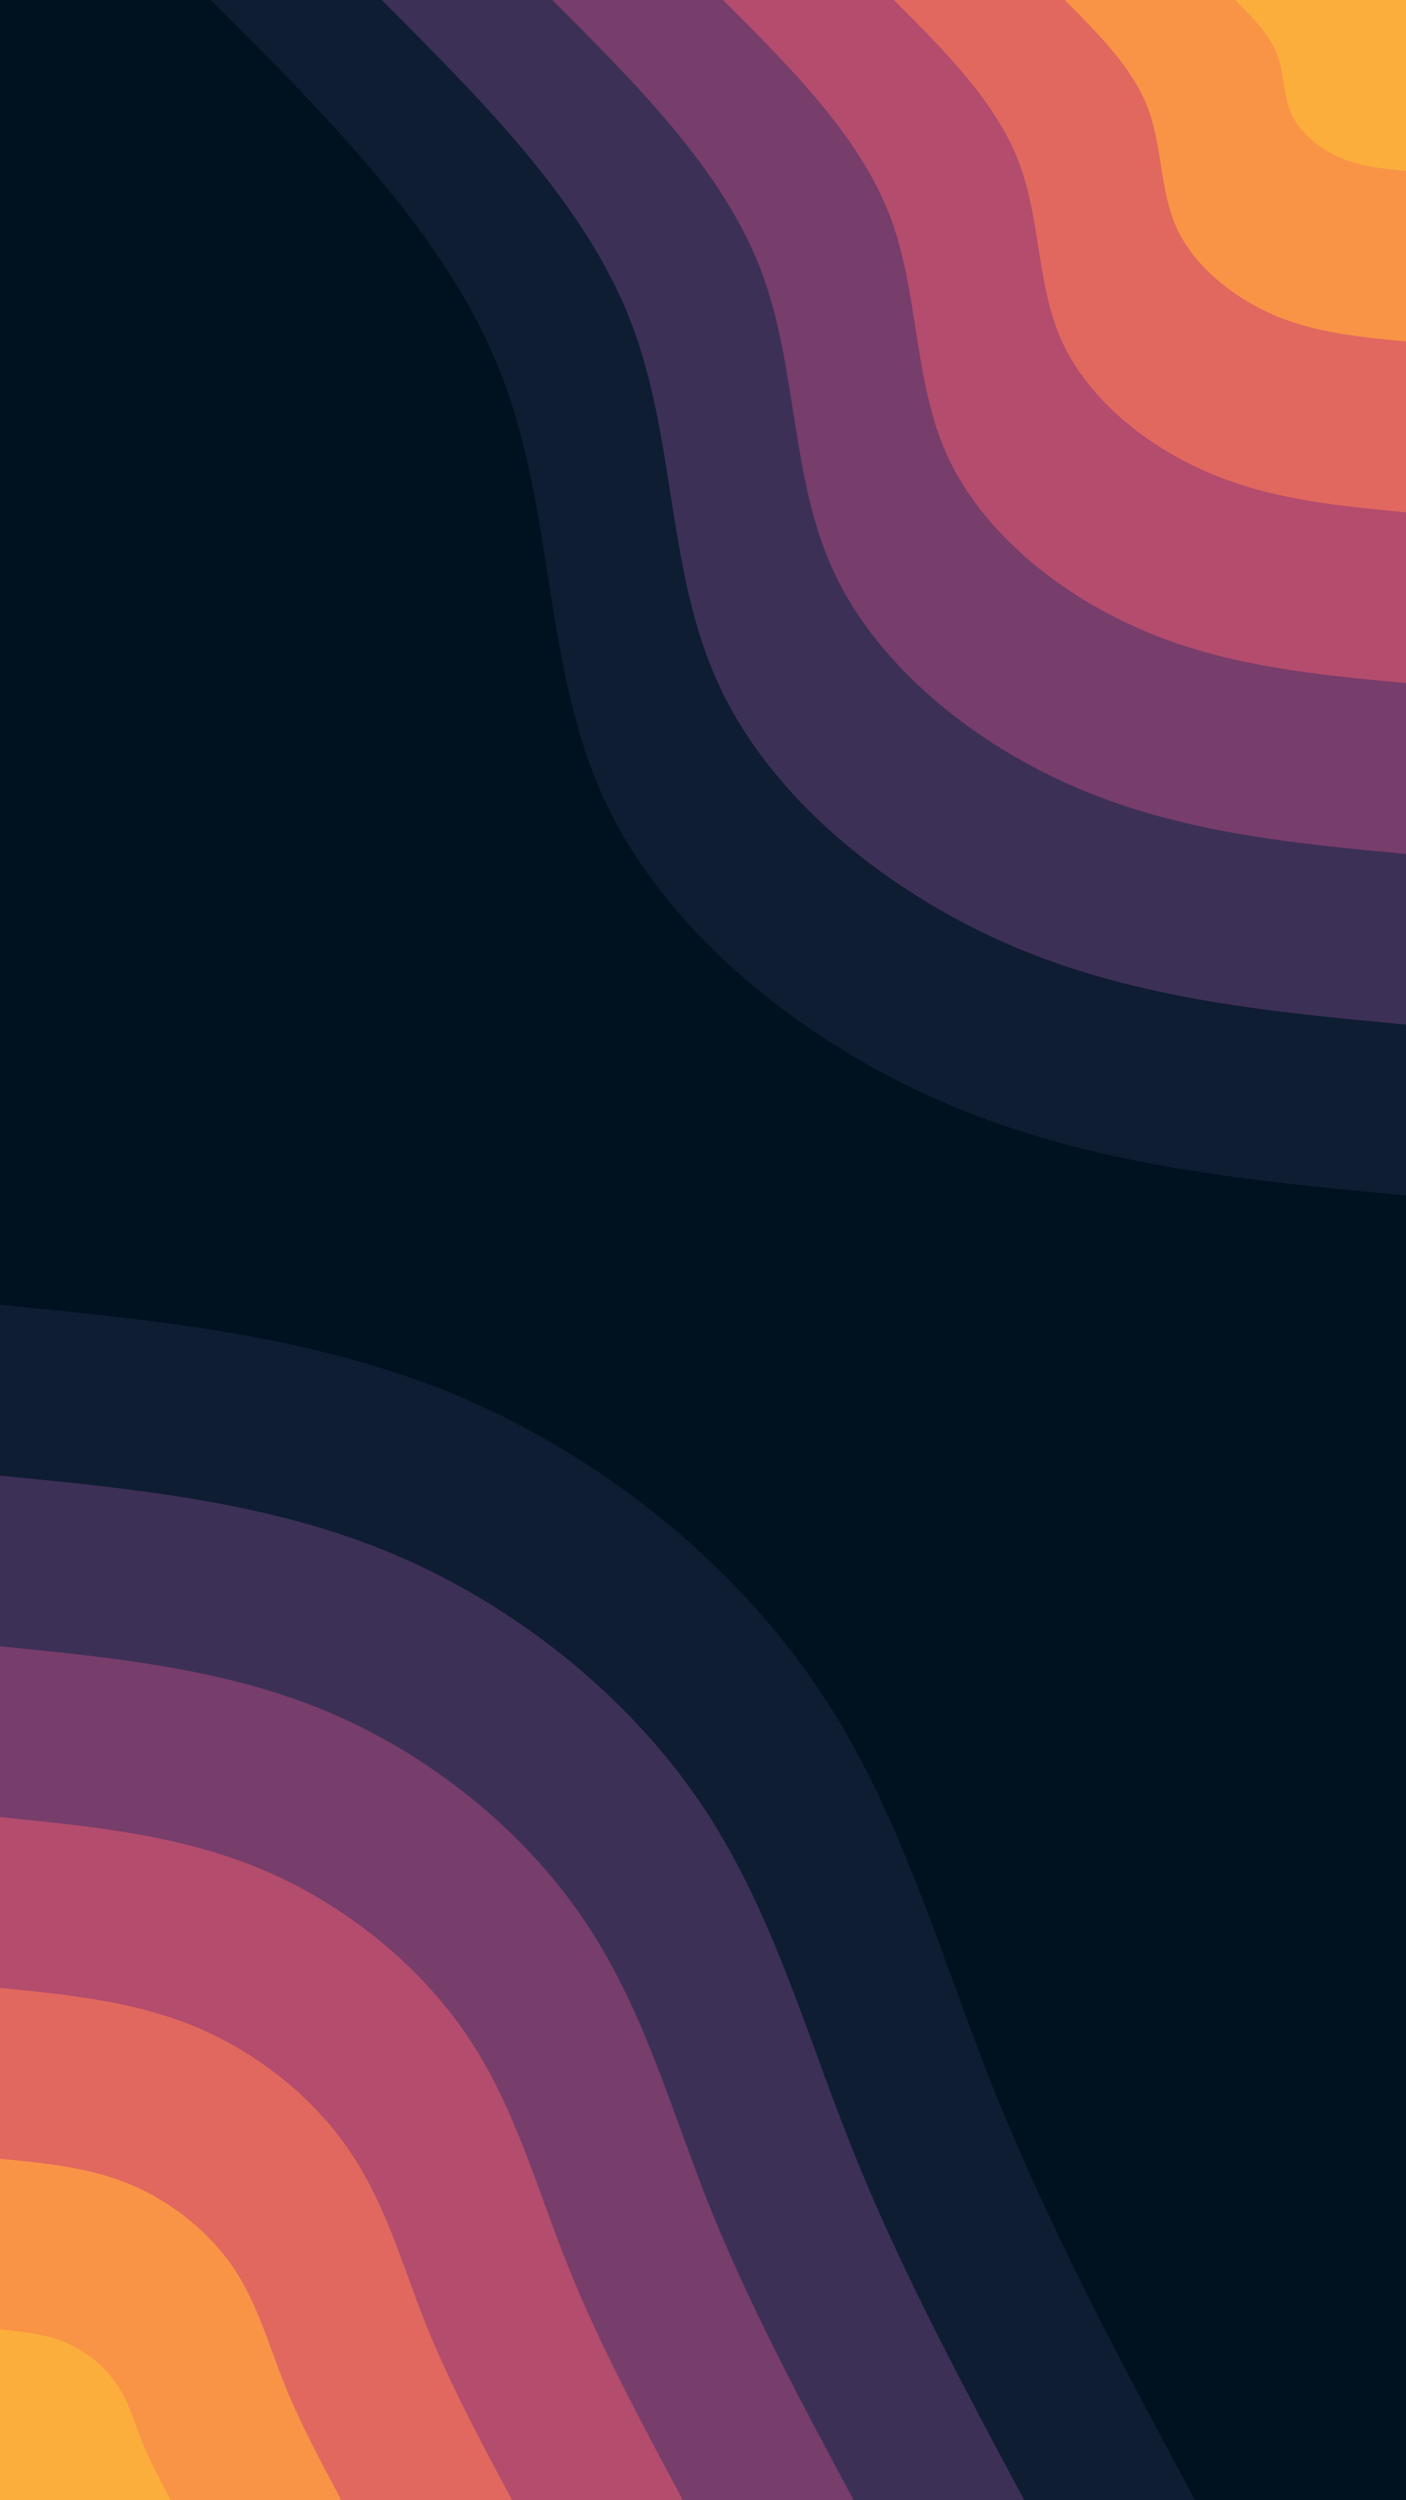 <svg id="visual" viewBox="0 0 540 960" width="540" height="960" xmlns="http://www.w3.org/2000/svg" xmlns:xlink="http://www.w3.org/1999/xlink" version="1.1"><rect x="0" y="0" width="540" height="960" fill="#001220"></rect><defs><linearGradient id="grad1_0" x1="0%" y1="0%" x2="100%" y2="100%"><stop offset="30%" stop-color="#fbae3c" stop-opacity="1"></stop><stop offset="70%" stop-color="#fbae3c" stop-opacity="1"></stop></linearGradient></defs><defs><linearGradient id="grad1_1" x1="0%" y1="0%" x2="100%" y2="100%"><stop offset="30%" stop-color="#fbae3c" stop-opacity="1"></stop><stop offset="70%" stop-color="#f17c53" stop-opacity="1"></stop></linearGradient></defs><defs><linearGradient id="grad1_2" x1="0%" y1="0%" x2="100%" y2="100%"><stop offset="30%" stop-color="#cc5867" stop-opacity="1"></stop><stop offset="70%" stop-color="#f17c53" stop-opacity="1"></stop></linearGradient></defs><defs><linearGradient id="grad1_3" x1="0%" y1="0%" x2="100%" y2="100%"><stop offset="30%" stop-color="#cc5867" stop-opacity="1"></stop><stop offset="70%" stop-color="#96446e" stop-opacity="1"></stop></linearGradient></defs><defs><linearGradient id="grad1_4" x1="0%" y1="0%" x2="100%" y2="100%"><stop offset="30%" stop-color="#593762" stop-opacity="1"></stop><stop offset="70%" stop-color="#96446e" stop-opacity="1"></stop></linearGradient></defs><defs><linearGradient id="grad1_5" x1="0%" y1="0%" x2="100%" y2="100%"><stop offset="30%" stop-color="#593762" stop-opacity="1"></stop><stop offset="70%" stop-color="#232745" stop-opacity="1"></stop></linearGradient></defs><defs><linearGradient id="grad1_6" x1="0%" y1="0%" x2="100%" y2="100%"><stop offset="30%" stop-color="#001220" stop-opacity="1"></stop><stop offset="70%" stop-color="#232745" stop-opacity="1"></stop></linearGradient></defs><defs><linearGradient id="grad2_0" x1="0%" y1="0%" x2="100%" y2="100%"><stop offset="30%" stop-color="#fbae3c" stop-opacity="1"></stop><stop offset="70%" stop-color="#fbae3c" stop-opacity="1"></stop></linearGradient></defs><defs><linearGradient id="grad2_1" x1="0%" y1="0%" x2="100%" y2="100%"><stop offset="30%" stop-color="#f17c53" stop-opacity="1"></stop><stop offset="70%" stop-color="#fbae3c" stop-opacity="1"></stop></linearGradient></defs><defs><linearGradient id="grad2_2" x1="0%" y1="0%" x2="100%" y2="100%"><stop offset="30%" stop-color="#f17c53" stop-opacity="1"></stop><stop offset="70%" stop-color="#cc5867" stop-opacity="1"></stop></linearGradient></defs><defs><linearGradient id="grad2_3" x1="0%" y1="0%" x2="100%" y2="100%"><stop offset="30%" stop-color="#96446e" stop-opacity="1"></stop><stop offset="70%" stop-color="#cc5867" stop-opacity="1"></stop></linearGradient></defs><defs><linearGradient id="grad2_4" x1="0%" y1="0%" x2="100%" y2="100%"><stop offset="30%" stop-color="#96446e" stop-opacity="1"></stop><stop offset="70%" stop-color="#593762" stop-opacity="1"></stop></linearGradient></defs><defs><linearGradient id="grad2_5" x1="0%" y1="0%" x2="100%" y2="100%"><stop offset="30%" stop-color="#232745" stop-opacity="1"></stop><stop offset="70%" stop-color="#593762" stop-opacity="1"></stop></linearGradient></defs><defs><linearGradient id="grad2_6" x1="0%" y1="0%" x2="100%" y2="100%"><stop offset="30%" stop-color="#232745" stop-opacity="1"></stop><stop offset="70%" stop-color="#001220" stop-opacity="1"></stop></linearGradient></defs><g transform="translate(540, 0)"><path d="M0 459C-59.8 453.4 -119.7 447.8 -175.7 424.1C-231.6 400.3 -283.8 358.5 -307.6 307.6C-331.4 256.7 -326.9 196.7 -347.4 143.9C-367.9 91.1 -413.4 45.6 -459 0L0 0Z" fill="#0f1d33"></path><path d="M0 393.4C-51.3 388.6 -102.6 383.8 -150.6 363.5C-198.5 343.1 -243.2 307.3 -263.6 263.6C-284.1 220 -280.2 168.6 -297.8 123.3C-315.3 78.1 -354.4 39 -393.4 0L0 0Z" fill="#3d3056"></path><path d="M0 327.9C-42.7 323.9 -85.5 319.8 -125.5 302.9C-165.5 286 -202.7 256.1 -219.7 219.7C-236.7 183.3 -233.5 140.5 -248.1 102.8C-262.8 65.1 -295.3 32.5 -327.9 0L0 0Z" fill="#773d6b"></path><path d="M0 262.3C-34.2 259.1 -68.4 255.9 -100.4 242.3C-132.4 228.8 -162.2 204.9 -175.8 175.8C-189.4 146.7 -186.8 112.4 -198.5 82.2C-210.2 52.1 -236.3 26 -262.3 0L0 0Z" fill="#b34c6d"></path><path d="M0 196.7C-25.6 194.3 -51.3 191.9 -75.3 181.7C-99.3 171.6 -121.6 153.6 -131.8 131.8C-142 110 -140.1 84.3 -148.9 61.7C-157.7 39 -177.2 19.5 -196.7 0L0 0Z" fill="#e1685e"></path><path d="M0 131.1C-17.1 129.5 -34.2 127.9 -50.2 121.2C-66.2 114.4 -81.1 102.4 -87.9 87.9C-94.7 73.3 -93.4 56.2 -99.3 41.1C-105.1 26 -118.1 13 -131.1 0L0 0Z" fill="#f99447"></path><path d="M0 65.6C-8.5 64.8 -17.1 64 -25.1 60.6C-33.1 57.2 -40.5 51.2 -43.9 43.9C-47.3 36.7 -46.7 28.1 -49.6 20.6C-52.6 13 -59.1 6.5 -65.6 0L0 0Z" fill="#fbae3c"></path></g><g transform="translate(0, 960)"><path d="M0 -459C60.2 -453.1 120.5 -447.2 175.7 -424.1C230.8 -400.9 280.9 -360.6 313.2 -313.2C345.6 -265.9 360.2 -211.4 381.6 -158C402.9 -104.7 430.9 -52.3 459 0L0 0Z" fill="#0f1d33"></path><path d="M0 -393.4C51.6 -388.4 103.3 -383.3 150.6 -363.5C197.8 -343.7 240.8 -309.1 268.5 -268.5C296.2 -227.9 308.8 -181.2 327.1 -135.5C345.3 -89.7 369.4 -44.9 393.4 0L0 0Z" fill="#3d3056"></path><path d="M0 -327.9C43 -323.6 86.1 -319.4 125.5 -302.9C164.9 -286.4 200.6 -257.6 223.7 -223.7C246.9 -189.9 257.3 -151 272.5 -112.9C287.8 -74.8 307.8 -37.4 327.9 0L0 0Z" fill="#773d6b"></path><path d="M0 -262.3C34.4 -258.9 68.9 -255.5 100.4 -242.3C131.9 -229.1 160.5 -206.1 179 -179C197.5 -151.9 205.8 -120.8 218 -90.3C230.2 -59.8 246.3 -29.9 262.3 0L0 0Z" fill="#b34c6d"></path><path d="M0 -196.7C25.8 -194.2 51.6 -191.6 75.3 -181.7C98.9 -171.8 120.4 -154.6 134.2 -134.2C148.1 -113.9 154.4 -90.6 163.5 -67.7C172.7 -44.9 184.7 -22.4 196.7 0L0 0Z" fill="#e1685e"></path><path d="M0 -131.1C17.2 -129.5 34.4 -127.8 50.2 -121.2C65.9 -114.6 80.3 -103 89.5 -89.5C98.7 -76 102.9 -60.4 109 -45.2C115.1 -29.9 123.1 -15 131.1 0L0 0Z" fill="#f99447"></path><path d="M0 -65.6C8.6 -64.7 17.2 -63.9 25.1 -60.6C33 -57.3 40.1 -51.5 44.7 -44.7C49.4 -38 51.5 -30.2 54.5 -22.6C57.6 -15 61.6 -7.5 65.6 0L0 0Z" fill="#fbae3c"></path></g></svg>